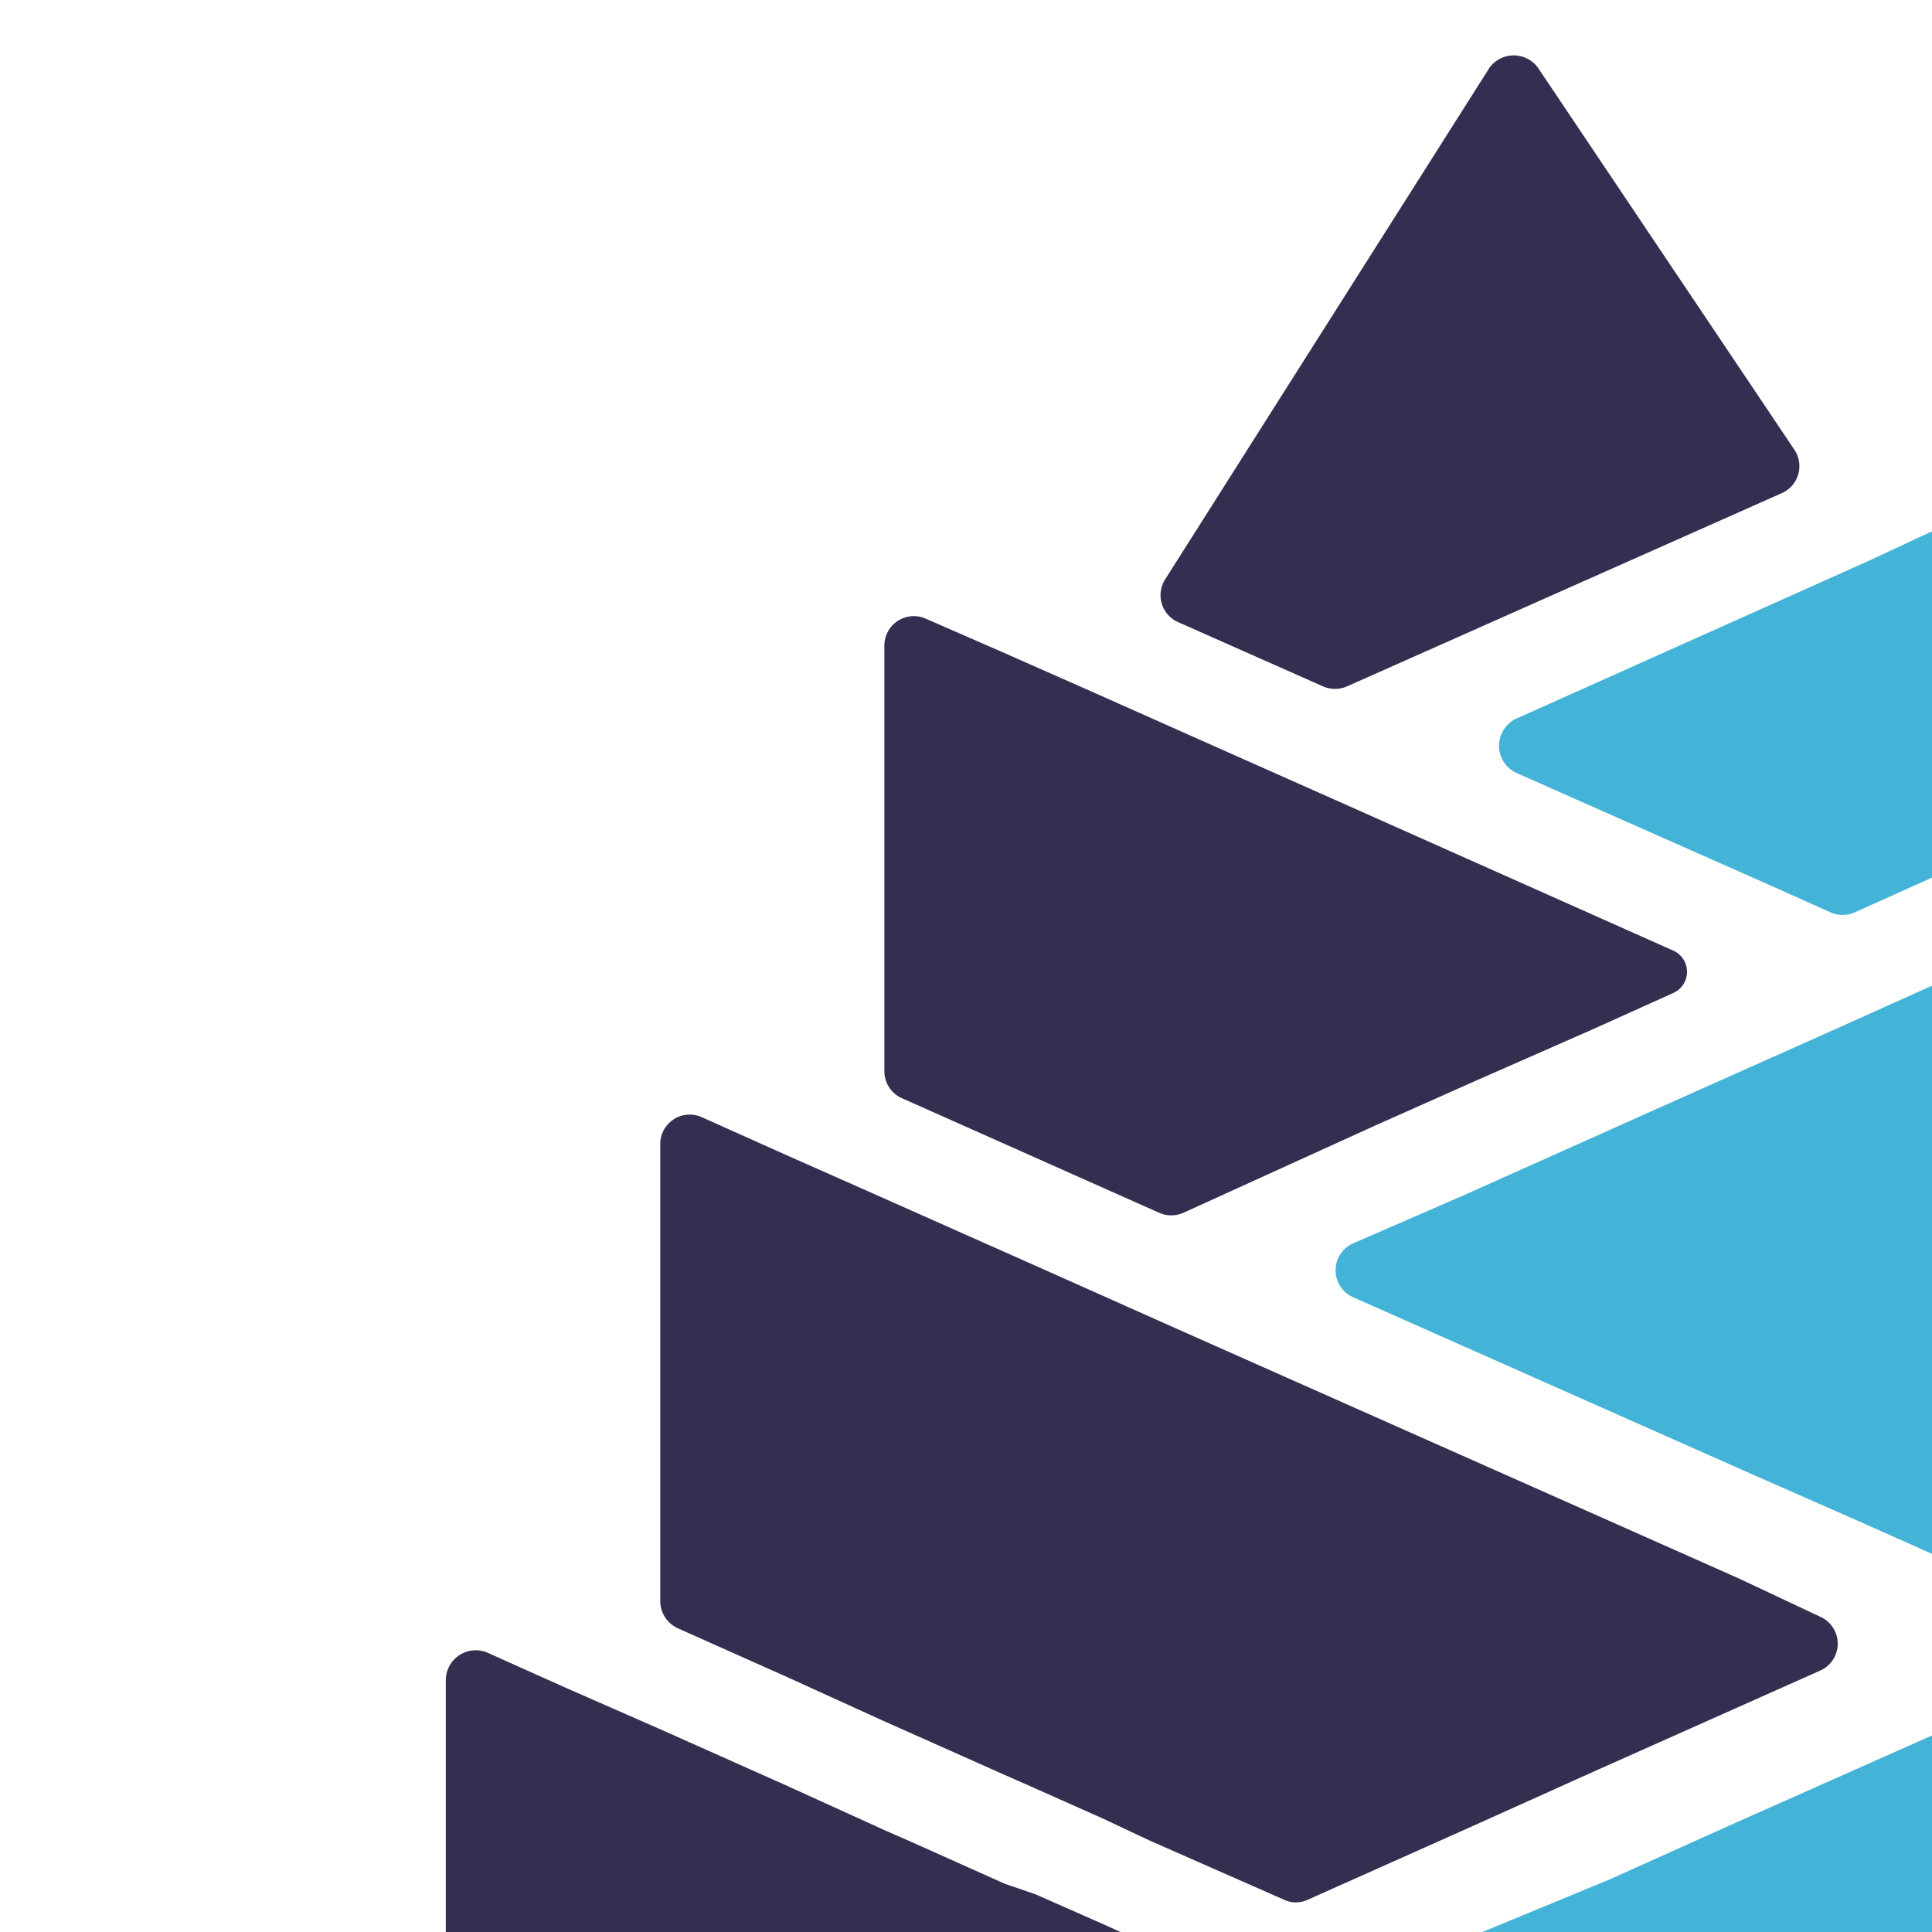 <svg id="Layer_1" data-name="Layer 1" xmlns="http://www.w3.org/2000/svg" viewBox="0 0 40 40" width="40" height="40">
    <defs>
        <style>
            .cls-1{
                fill:#43b3d7;
            }
            .cls-2{
                fill:#322f51;
            }
        </style>
    </defs>
    <title>smallrye_assets</title>
    <path class="cls-1" d="M38.67,11.62l-7.28,3.26a.62.62,0,0,0,0,1.12l5.44,2.41,1.07.48a.62.62,0,0,0,.5,0l2.91-1.31L42.54,17a.62.62,0,0,0,.36-.56v-5.8a.61.61,0,0,0-.86-.56l-1.48.66Z" />
    <path class="cls-1" d="M37.74,53.31v.2a.61.61,0,0,0,.86.56l.42-.19,3.19-1.42,10-4.46a.62.62,0,0,0,.36-.56V31.16a.62.62,0,0,0-.87-.56l-2.18,1-2,.92-.58.26-2,.92-2.6,1.16-2,.92-4.5,2-2.51,1.13L30.69,40a.61.61,0,0,0,0,1.12l1.23.55,2.51,1.11,2.94,1.31a.61.61,0,0,1,.37.56v8.67Z" />
    <path class="cls-1" d="M40.66,20.11l-2.51,1.13-4.1,1.83-3.73,1.67-2.3,1a.61.61,0,0,0,0,1.12l8,3.55,2.52,1.11,2.76,1.23a.62.62,0,0,0,.5,0l3-1.36,2-.91.21-.1a.61.61,0,0,0,.37-.56V18a.62.62,0,0,0-.87-.56L45,18.19l-2.05.92Z" />
    <path class="cls-2" d="M34.83,62.82a.61.61,0,0,0,.86-.56V46a.62.62,0,0,0-.36-.56L31.92,43.9l-2.51-1.12-1.47-.65-2.05-.91-3-1.36-1.45-.64L20.8,39l-1.92-.86-.57-.25-2-.91-2.6-1.16-2.05-.9-1.56-.7a.62.62,0,0,0-.87.56V51a.62.62,0,0,0,.37.56l16.33,7.26,3.54,1.57Z" />
    <path class="cls-2" d="M16.27,23.91l-1.74-.78a.61.61,0,0,0-.86.56v9.46a.62.62,0,0,0,.36.56l2.24,1,2,.91,2.49,1.11.59.26,1.46.65,1,.47,2.77,1.22a.58.58,0,0,0,.5,0l3.47-1.55,2.51-1.13,4.62-2.06a.61.61,0,0,0,0-1.12L36,32.68l-2.52-1.12-9.23-4.1-2.51-1.12-3.44-1.53Z" />
    <path class="cls-2" d="M20.75,13.5l-1.58-.69a.61.61,0,0,0-.86.56v8.81a.61.61,0,0,0,.37.56L24,25.11a.62.62,0,0,0,.5,0l4-1.82,2.09-.93L33,21.3l1.64-.74a.48.48,0,0,0,0-.88l-7-3.12-2.52-1.12-2.47-1.1Z" />
    <path class="cls-2" d="M24.39,12.88l3,1.33a.62.62,0,0,0,.5,0l9-4a.61.61,0,0,0,.26-.9L31.84,1.4a.62.62,0,0,0-1,0L24.12,12A.61.61,0,0,0,24.39,12.88Z" />
</svg>
